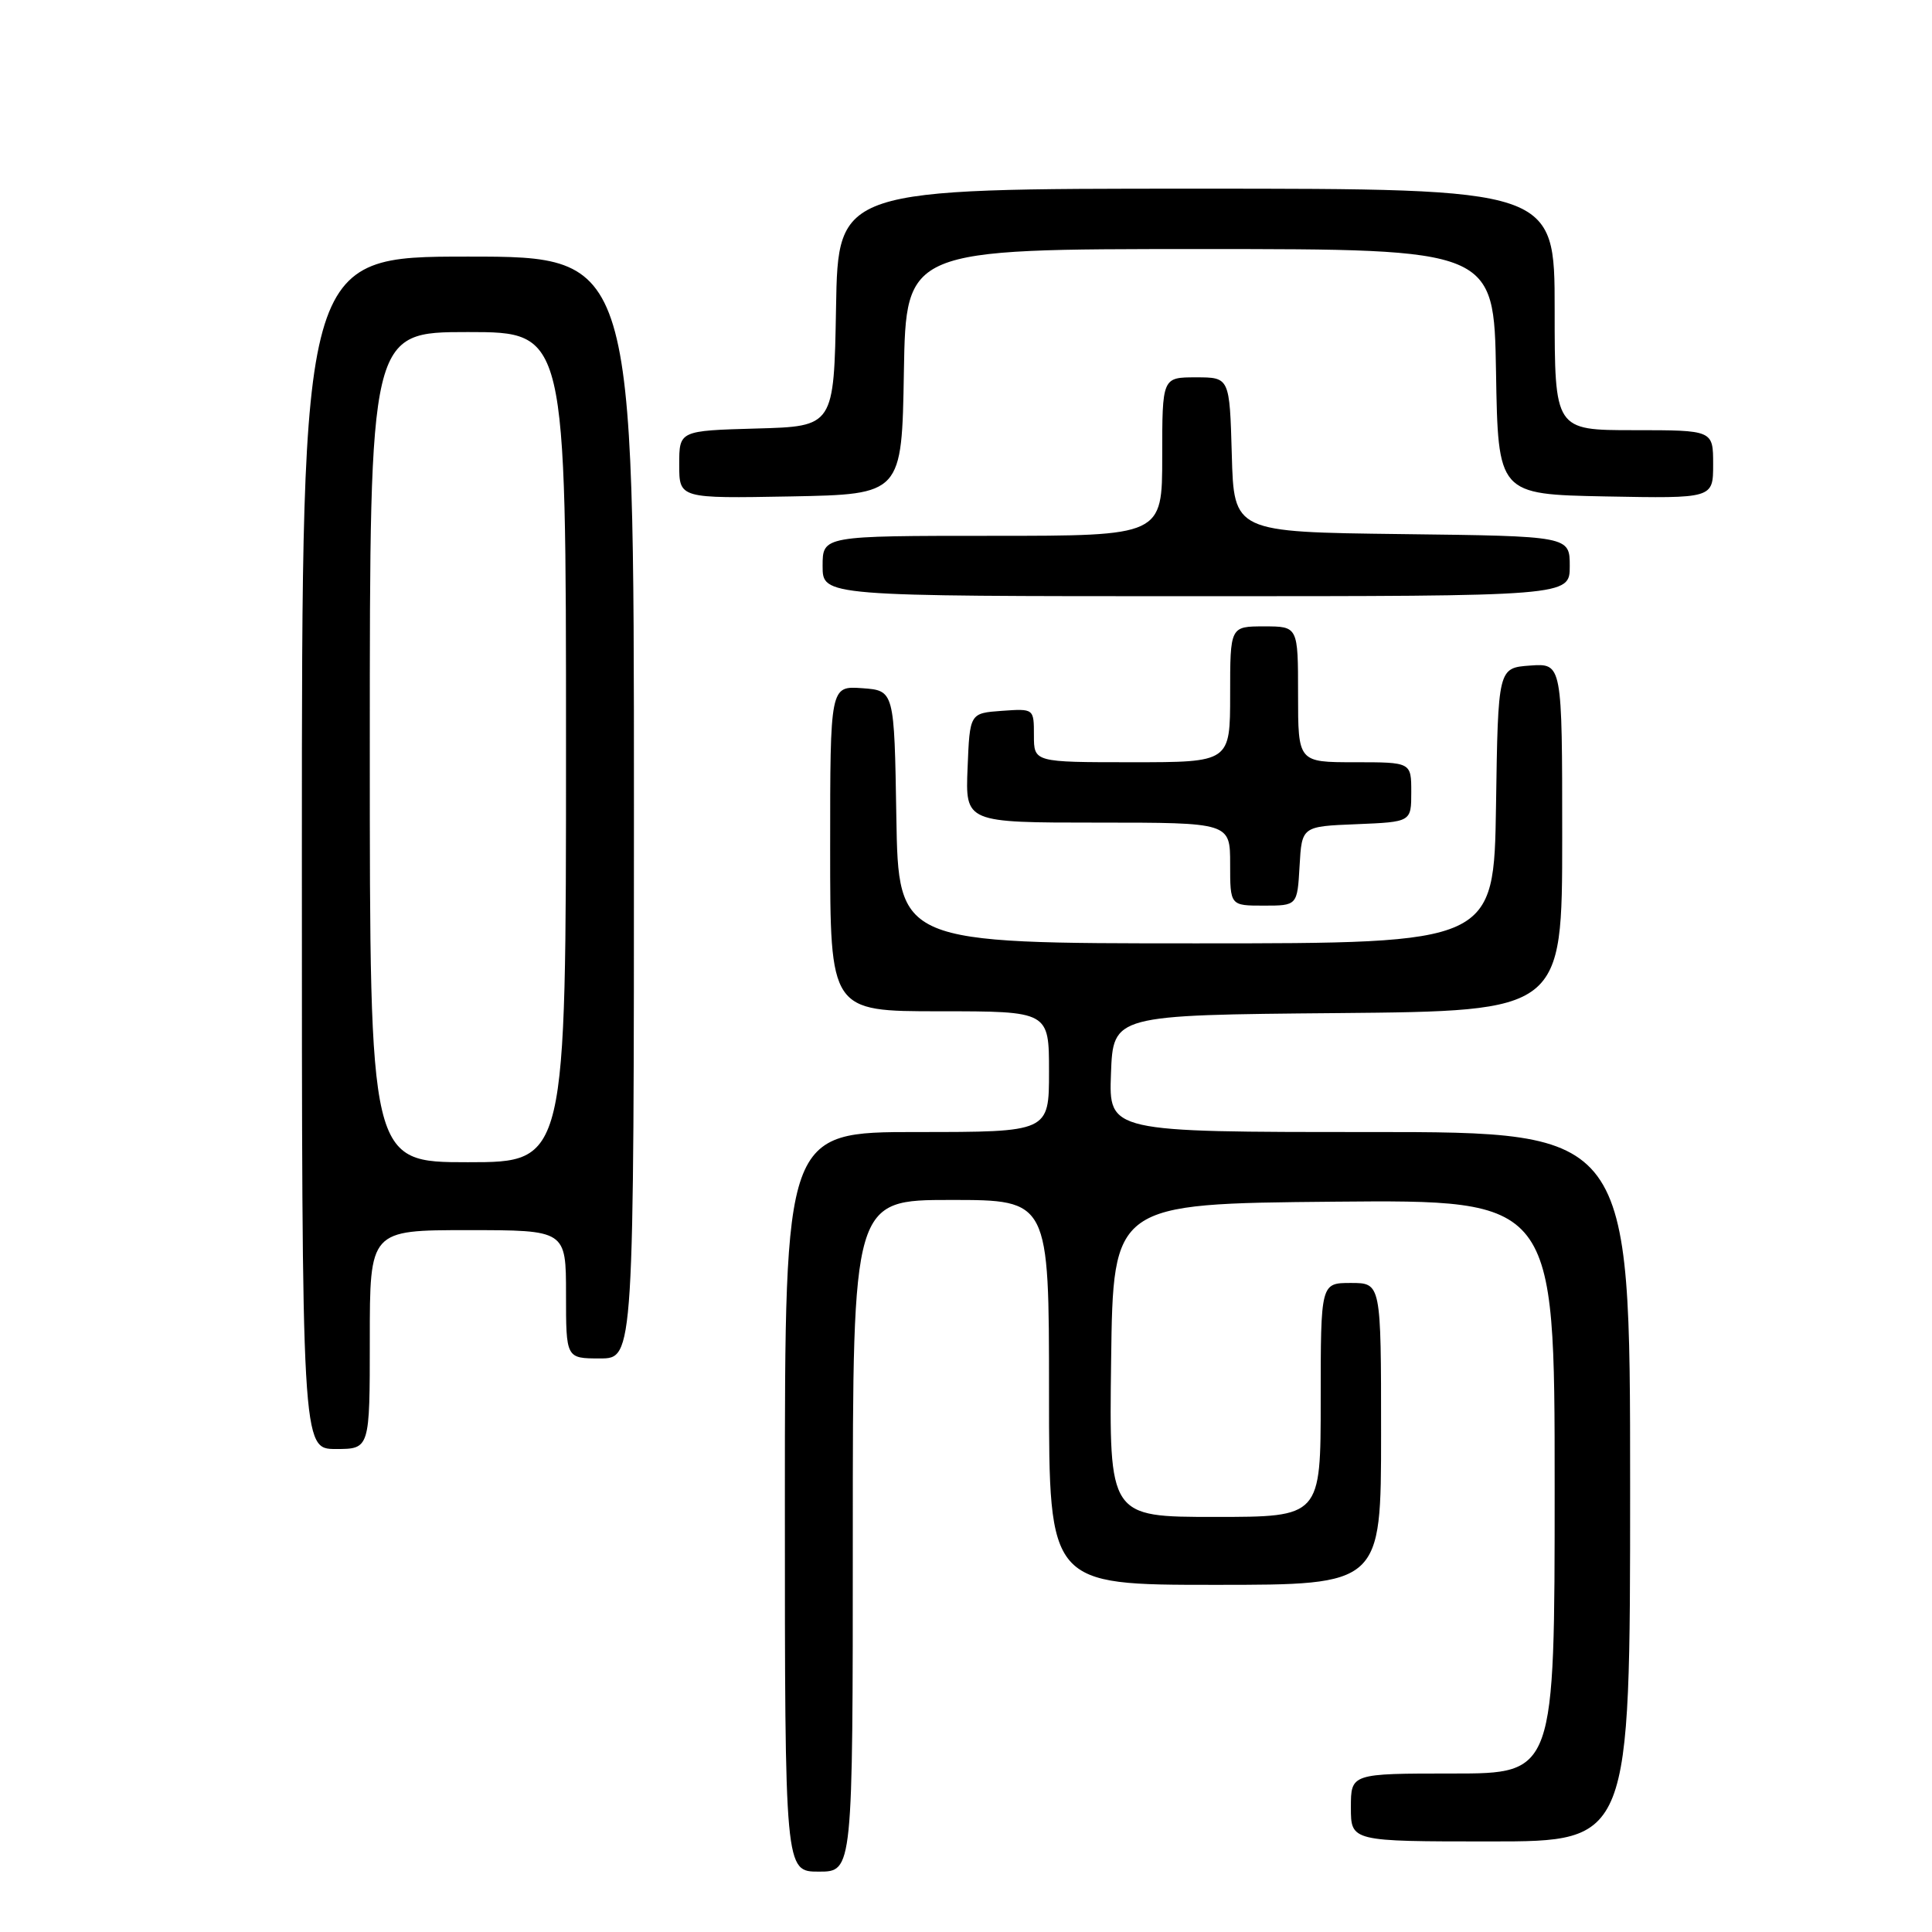 <?xml version="1.0" encoding="UTF-8" standalone="no"?>
<!DOCTYPE svg PUBLIC "-//W3C//DTD SVG 1.1//EN" "http://www.w3.org/Graphics/SVG/1.1/DTD/svg11.dtd" >
<svg xmlns="http://www.w3.org/2000/svg" xmlns:xlink="http://www.w3.org/1999/xlink" version="1.1" viewBox="0 0 256 256">
 <g >
 <path fill="currentColor"
d=" M 113.00 203.50 C 113.00 159.00 113.00 159.00 126.00 159.00 C 139.00 159.00 139.00 159.00 139.00 184.50 C 139.00 210.00 139.00 210.00 161.00 210.00 C 183.00 210.00 183.00 210.00 183.00 190.00 C 183.00 170.00 183.00 170.00 179.00 170.00 C 175.00 170.00 175.00 170.00 175.00 185.50 C 175.00 201.00 175.00 201.00 160.98 201.00 C 146.96 201.00 146.96 201.00 147.23 180.25 C 147.50 159.50 147.50 159.50 176.75 159.23 C 206.00 158.97 206.00 158.97 206.00 196.98 C 206.00 235.00 206.00 235.00 192.50 235.00 C 179.00 235.00 179.00 235.00 179.00 239.50 C 179.00 244.00 179.00 244.00 197.50 244.00 C 216.00 244.00 216.00 244.00 216.00 197.00 C 216.00 150.00 216.00 150.00 181.46 150.00 C 146.92 150.00 146.92 150.00 147.21 142.25 C 147.50 134.50 147.50 134.50 177.25 134.24 C 207.00 133.97 207.00 133.97 207.00 110.93 C 207.00 87.89 207.00 87.89 202.75 88.19 C 198.50 88.50 198.50 88.50 198.23 106.75 C 197.95 125.00 197.95 125.00 158.50 125.00 C 119.05 125.00 119.05 125.00 118.77 108.25 C 118.50 91.50 118.50 91.50 114.25 91.19 C 110.00 90.89 110.00 90.89 110.00 112.44 C 110.00 134.00 110.00 134.00 124.50 134.00 C 139.00 134.00 139.00 134.00 139.00 142.00 C 139.00 150.00 139.00 150.00 121.50 150.00 C 104.00 150.00 104.00 150.00 104.00 199.00 C 104.00 248.00 104.00 248.00 108.50 248.00 C 113.00 248.00 113.00 248.00 113.00 203.50 Z  M 49.00 177.50 C 49.00 163.00 49.00 163.00 62.00 163.00 C 75.00 163.00 75.00 163.00 75.00 171.50 C 75.00 180.00 75.00 180.00 79.50 180.00 C 84.00 180.00 84.00 180.00 84.00 107.00 C 84.00 34.00 84.00 34.00 62.00 34.00 C 40.00 34.00 40.00 34.00 40.00 113.00 C 40.00 192.00 40.00 192.00 44.50 192.00 C 49.00 192.00 49.00 192.00 49.00 177.50 Z  M 172.20 114.75 C 172.50 109.50 172.50 109.50 179.75 109.21 C 187.00 108.91 187.00 108.91 187.00 104.96 C 187.00 101.00 187.00 101.00 179.50 101.00 C 172.00 101.00 172.00 101.00 172.00 92.00 C 172.00 83.00 172.00 83.00 167.50 83.00 C 163.00 83.00 163.00 83.00 163.00 92.00 C 163.00 101.00 163.00 101.00 150.00 101.00 C 137.00 101.00 137.00 101.00 137.00 97.44 C 137.00 93.89 137.00 93.89 132.75 94.19 C 128.50 94.50 128.50 94.50 128.21 101.75 C 127.91 109.00 127.91 109.00 145.46 109.00 C 163.00 109.00 163.00 109.00 163.00 114.50 C 163.00 120.00 163.00 120.00 167.45 120.00 C 171.90 120.00 171.90 120.00 172.20 114.75 Z  M 208.00 75.02 C 208.00 71.04 208.00 71.04 185.75 70.77 C 163.50 70.50 163.50 70.50 163.22 60.25 C 162.93 50.00 162.93 50.00 158.47 50.00 C 154.00 50.00 154.00 50.00 154.00 60.50 C 154.00 71.00 154.00 71.00 131.50 71.00 C 109.00 71.00 109.00 71.00 109.00 75.00 C 109.00 79.00 109.00 79.00 158.50 79.00 C 208.00 79.00 208.00 79.00 208.00 75.02 Z  M 119.77 49.25 C 120.05 33.00 120.05 33.00 159.00 33.00 C 197.95 33.00 197.95 33.00 198.23 49.25 C 198.50 65.50 198.50 65.50 212.75 65.78 C 227.00 66.05 227.00 66.05 227.00 61.53 C 227.00 57.00 227.00 57.00 216.50 57.00 C 206.00 57.00 206.00 57.00 206.00 41.00 C 206.00 25.00 206.00 25.00 158.53 25.00 C 111.05 25.00 111.05 25.00 110.78 40.75 C 110.50 56.50 110.50 56.50 100.25 56.78 C 90.00 57.07 90.00 57.07 90.00 61.56 C 90.00 66.05 90.00 66.05 104.75 65.78 C 119.50 65.50 119.50 65.50 119.77 49.25 Z  M 49.00 99.00 C 49.00 44.00 49.00 44.00 62.00 44.00 C 75.00 44.00 75.00 44.00 75.00 99.00 C 75.00 154.00 75.00 154.00 62.00 154.00 C 49.00 154.00 49.00 154.00 49.00 99.00 Z "/>
</g>
</svg>